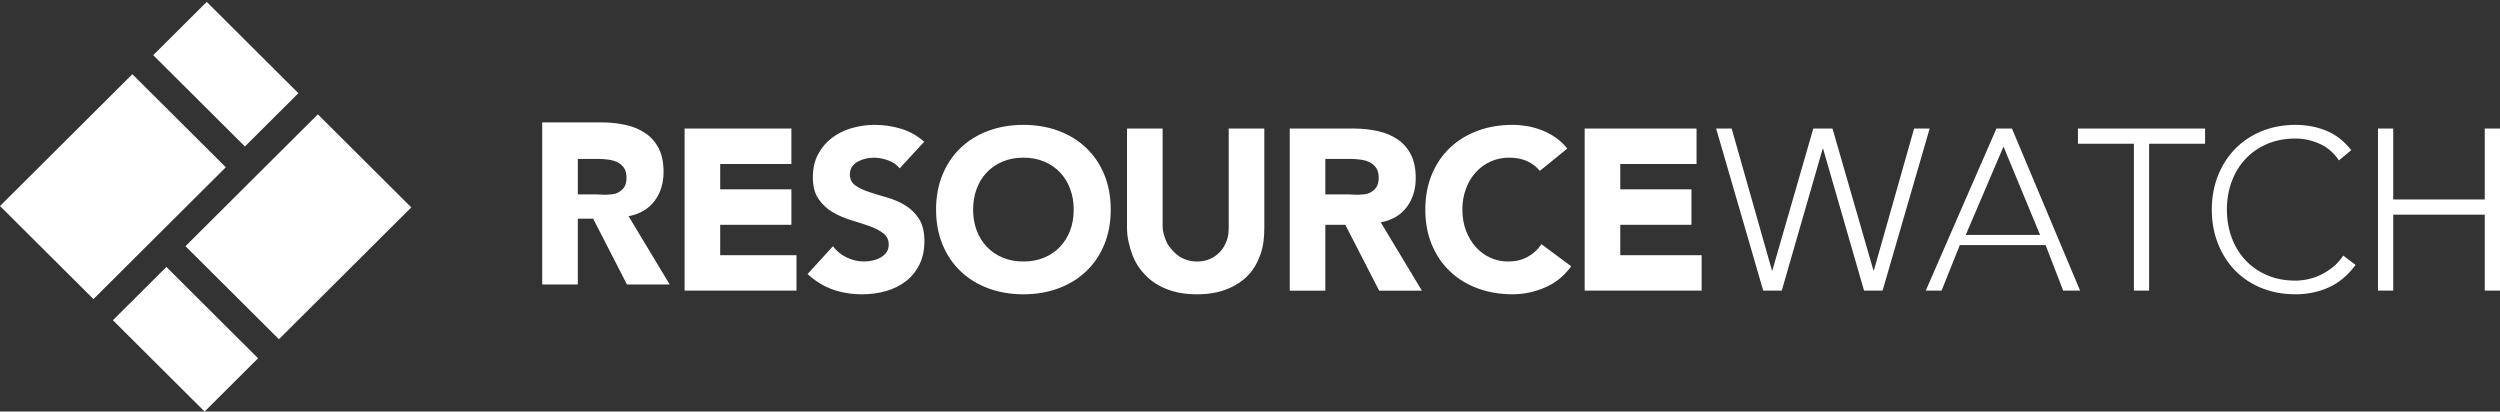 <svg width="407" height="67" viewBox="0 0 407 67" xmlns="http://www.w3.org/2000/svg"><rect x="0" y="0" width="407" height="67" fill="#333333" stroke="none"/><title>full-logo</title><desc>Created with Sketch.</desc><g fill="#fff"><path d="M106.574 32.694c.968-1.297 1.452-2.873 1.452-4.726 0-1.533-.267-2.812-.8-3.838-.534-1.025-1.254-1.84-2.16-2.446-.905-.606-1.96-1.073-3.163-1.333-1.203-.26-2.475-.423-3.815-.423h-9.815v26.387h5.795v-10.72h2.495l5.508 10.72h6.96l-6.7-11.12c1.863-.345 3.276-1.203 4.244-2.5zm-5.042-2.095c-.31.395-.702.684-1.173.87-.473.185-1 .19-1.583.227-.584.037-1.135-.05-1.656-.05H94.07v-5.772h3.425c.52 0 1.054.045 1.6.12.546.073 1.03.22 1.452.43.42.21.77.514 1.042.91.273.395.41.927.41 1.594 0 .717-.156 1.274-.465 1.67zm15.716 5.994h11.59v-5.772h-11.59V26.7h11.59v-5.773h-17.385v26.387h18.213v-5.772h-12.418v-4.948zm30.1-3.178c-.906-.543-1.88-.964-2.92-1.26-1.044-.297-2.018-.593-2.923-.89-.906-.297-1.656-.654-2.252-1.075-.596-.42-.893-1.024-.893-1.816 0-.494.123-.914.372-1.26.248-.345.57-.624.967-.834.397-.21.818-.365 1.265-.464.447-.098.88-.147 1.303-.147.72 0 1.482.14 2.29.424.805.285 1.444.723 1.916 1.316l3.982-4.337c-1.116-.988-2.37-1.693-3.76-2.113-1.39-.42-2.828-.63-4.317-.63-1.29 0-2.544.18-3.76.537-1.215.36-2.288.896-3.22 1.612-.93.717-1.674 1.607-2.232 2.67-.558 1.062-.837 2.298-.837 3.706 0 1.458.304 2.633.912 3.522.608.89 1.37 1.607 2.29 2.15.916.544 1.91.977 2.977 1.298 1.065.32 2.058.643 2.976.964.918.32 1.68.71 2.29 1.167.607.46.91 1.08.91 1.872 0 .47-.117.877-.352 1.224-.236.346-.546.63-.93.85-.386.224-.82.39-1.304.502-.483.11-.962.167-1.433.167-.968 0-1.905-.216-2.81-.65-.905-.43-1.656-1.043-2.25-1.833l-4.132 4.522c1.265 1.162 2.63 2.002 4.093 2.52 1.465.52 3.052.78 4.765.78 1.363 0 2.66-.174 3.89-.52 1.227-.345 2.306-.876 3.237-1.593.93-.717 1.67-1.62 2.214-2.708.546-1.088.82-2.36.82-3.818 0-1.533-.298-2.756-.894-3.67-.595-.914-1.346-1.644-2.252-2.188zm29.46-9.36c-1.265-1.2-2.766-2.12-4.503-2.763-1.738-.642-3.636-.963-5.695-.963-2.06 0-3.958.32-5.695.963-1.738.644-3.238 1.564-4.503 2.763-1.266 1.2-2.252 2.65-2.96 4.356-.706 1.704-1.06 3.608-1.06 5.71 0 2.1.354 4.003 1.06 5.707.708 1.705 1.694 3.157 2.96 4.356 1.265 1.2 2.765 2.12 4.503 2.762 1.737.642 3.635.964 5.695.964 2.06 0 3.957-.322 5.695-.964 1.737-.643 3.238-1.563 4.503-2.762 1.266-1.2 2.252-2.65 2.96-4.357.706-1.705 1.06-3.608 1.06-5.71 0-2.1-.354-4.004-1.06-5.708-.708-1.706-1.694-3.157-2.96-4.356zm-2.587 13.457c-.384 1.026-.936 1.915-1.655 2.67-.72.753-1.582 1.34-2.587 1.76-1.005.42-2.128.63-3.368.63-1.24 0-2.364-.21-3.37-.63-1.004-.42-1.865-1.007-2.586-1.76-.72-.755-1.27-1.644-1.655-2.67-.386-1.025-.578-2.156-.578-3.392 0-1.21.192-2.335.577-3.373.383-1.038.935-1.933 1.654-2.688.72-.755 1.582-1.34 2.587-1.762 1.006-.42 2.13-.63 3.37-.63 1.24 0 2.363.21 3.368.63 1.005.42 1.867 1.007 2.587 1.76.72.756 1.27 1.65 1.656 2.69.386 1.037.578 2.162.578 3.373 0 1.237-.192 2.368-.577 3.393zm25.814-.612c0 .817-.056 1.57-.317 2.263-.26.692-.59 1.29-1.06 1.797-.472.508-1.013.903-1.658 1.187-.646.284-1.344.426-2.113.426-.77 0-1.478-.142-2.136-.426-.656-.284-1.218-.68-1.69-1.187-.47-.506-.988-1.105-1.247-1.797-.26-.692-.54-1.446-.54-2.262V20.928h-5.796v16.197c0 1.556.38 2.99.852 4.3.47 1.31 1.245 2.447 2.175 3.41.93.965 2.127 1.72 3.516 2.262 1.39.544 3.022.816 4.858.816 1.81 0 3.42-.272 4.81-.816 1.39-.543 2.555-1.297 3.486-2.26.93-.965 1.554-2.102 2.025-3.412.47-1.31.63-2.744.63-4.3V20.927h-5.796V36.9zm28.994-3.206c.967-1.297 1.45-2.873 1.45-4.726 0-1.533-.267-2.812-.8-3.838-.534-1.025-1.253-1.84-2.16-2.446-.904-.606-1.958-1.073-3.162-1.333s-2.475-.423-3.816-.423h-10.57v26.387h5.794v-10.72h3.25l5.51 10.72h6.96l-6.7-11.12c1.862-.345 3.276-1.203 4.244-2.5zm-5.044-3.095c-.31.395-.702.684-1.172.87-.473.185-1 .19-1.582.227-.584.037-1.136-.05-1.657-.05h-3.81v-5.772h4.183c.52 0 1.054.045 1.6.12.546.073 1.03.22 1.45.43.423.21.77.514 1.044.91.272.395.41.927.41 1.594 0 .717-.156 1.274-.466 1.67zm24.695 11.23c-.92.497-1.973.743-3.164.743-1.042 0-2.017-.21-2.922-.63-.906-.42-1.694-1.007-2.363-1.76-.67-.755-1.197-1.644-1.58-2.67-.386-1.025-.578-2.156-.578-3.392 0-1.21.192-2.335.577-3.373.383-1.038.916-1.933 1.6-2.688.68-.755 1.488-1.34 2.418-1.762.93-.42 1.942-.63 3.034-.63 1.092 0 2.053.185 2.885.556.83.37 1.53.903 2.102 1.594l4.466-3.633c-.57-.716-1.216-1.322-1.936-1.816-.72-.495-1.47-.892-2.252-1.188-.78-.296-1.576-.513-2.38-.65-.808-.134-1.583-.202-2.328-.202-2.06 0-3.958.32-5.694.963-1.738.644-3.238 1.564-4.504 2.763-1.266 1.2-2.252 2.65-2.96 4.356-.706 1.704-1.06 3.608-1.06 5.71 0 2.1.354 4.003 1.06 5.707.708 1.705 1.694 3.157 2.96 4.356 1.266 1.2 2.766 2.12 4.504 2.762 1.736.642 3.635.964 5.694.964 1.81 0 3.573-.37 5.285-1.112 1.712-.742 3.127-1.89 4.244-3.448l-4.84-3.596c-.596.89-1.352 1.58-2.27 2.075zm15.1-5.236h11.59v-5.772h-11.59V26.7h12.418v-5.773h-18.213v26.387h19.04v-5.772H263.78v-4.948zm47.838-15.667l-6.55 23.09h-.075l-6.662-23.09h-3.126l-6.662 23.09h-.075l-6.55-23.09h-2.53l7.666 26.387h3.015l6.662-23.088h.075l6.662 23.088h3.015l7.667-26.387h-2.532zm13.4 0l-11.503 26.387h2.57l2.976-7.42h13.96l2.865 7.42h2.754l-11.093-26.387h-2.53zm-4.99 17.316l6.142-14.383 5.956 14.383H320.03zM338.29 23.4h9.106v23.914h2.483V23.4h9.107v-2.473h-20.697V23.4zm41.553 20.044c-.62.506-1.27.927-1.953 1.26-.682.335-1.383.582-2.102.742-.72.16-1.414.24-2.085.24-1.712 0-3.256-.295-4.634-.89-1.376-.592-2.55-1.407-3.516-2.445-.968-1.037-1.713-2.26-2.235-3.67-.52-1.408-.78-2.928-.78-4.56 0-1.63.26-3.15.78-4.56.522-1.41 1.267-2.63 2.235-3.67.967-1.038 2.14-1.853 3.516-2.447 1.378-.592 2.922-.89 4.634-.89 1.34 0 2.648.286 3.927.853 1.277.57 2.326 1.472 3.145 2.707l2.01-1.67c-1.167-1.48-2.525-2.538-4.076-3.17-1.55-.628-3.22-.943-5.006-.943-2.01 0-3.852.346-5.527 1.038-1.675.692-3.108 1.65-4.3 2.872-1.19 1.224-2.12 2.676-2.79 4.357-.67 1.68-1.005 3.522-1.005 5.524 0 2.002.335 3.85 1.005 5.543.67 1.693 1.6 3.15 2.79 4.375 1.192 1.223 2.625 2.175 4.3 2.854 1.675.68 3.518 1.02 5.527 1.02 1.936 0 3.735-.37 5.398-1.112 1.66-.742 3.126-1.965 4.39-3.67l-2.01-1.52c-.47.717-1.017 1.328-1.637 1.834zm24.676-22.517V32.47h-14.9V20.928h-2.485v26.387h2.485v-12.37h14.9v12.37H407V20.927h-2.484z"/><g><path d="M21.548 12.077L0 33.54l15.212 15.152 21.55-21.464-15.214-15.15"/><path d="M39.87 23.846l8.707-8.672L33.653.308 24.945 8.98 39.87 23.846"/><path d="M45.408 55.23l21.55-21.463-15.212-15.152-21.55 21.465L45.41 55.23"/><path d="M27.087 43.462l-8.706 8.672L33.307 67l8.707-8.672-14.926-14.866"/></g></g></svg>